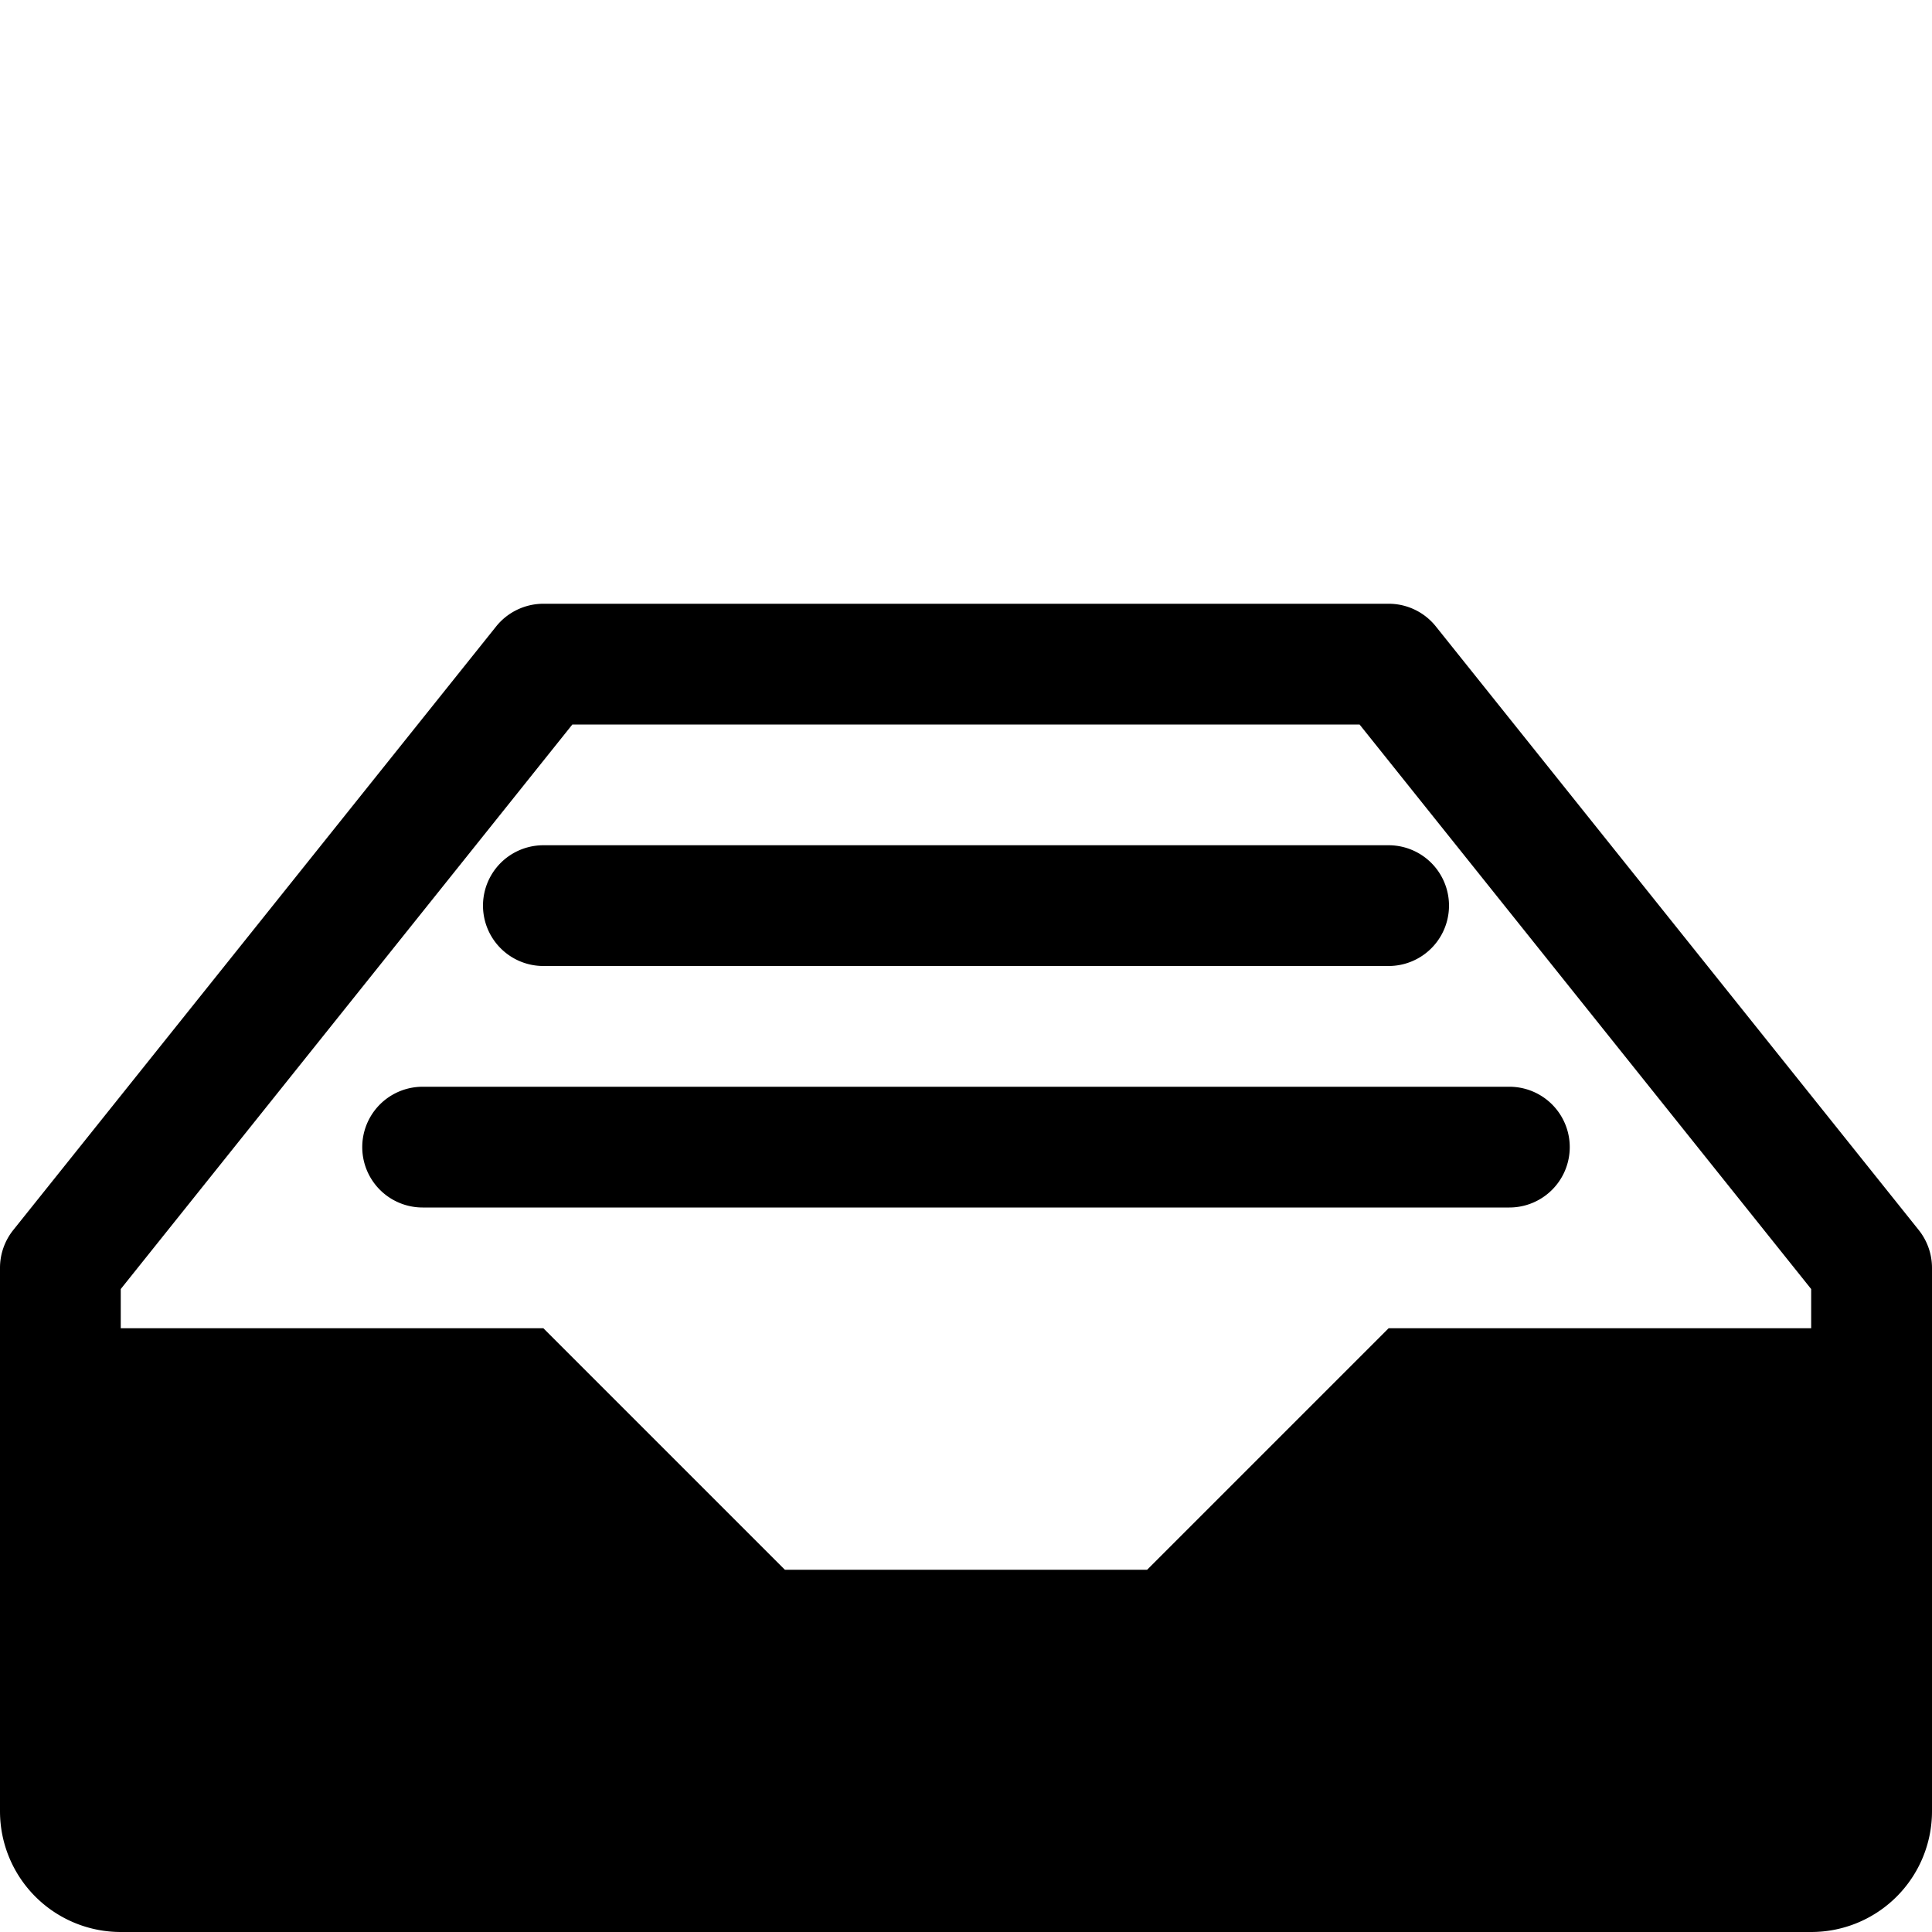 <svg xmlns="http://www.w3.org/2000/svg" width="24" height="24"><path d="M23.836 15.281l-6-7.5a.75.75 0 0 0-.586-.281H6.75a.754.754 0 0 0-.586.281l-6 7.5A.752.752 0 0 0 0 15.75v6.75A1.5 1.5 0 0 0 1.5 24h21a1.5 1.5 0 0 0 1.5-1.5v-6.75a.754.754 0 0 0-.164-.469zM22.5 16.5h-5.25l-3 3h-4.5l-3-3H1.5v-.487L7.11 9h9.779l5.61 7.013v.487z"/><path d="M17.25 12H6.75a.75.75 0 0 1 0-1.5h10.5a.75.75 0 0 1 0 1.5zm1.5 3H5.25a.75.75 0 0 1 0-1.5h13.5a.75.75 0 0 1 0 1.5z"/></svg>